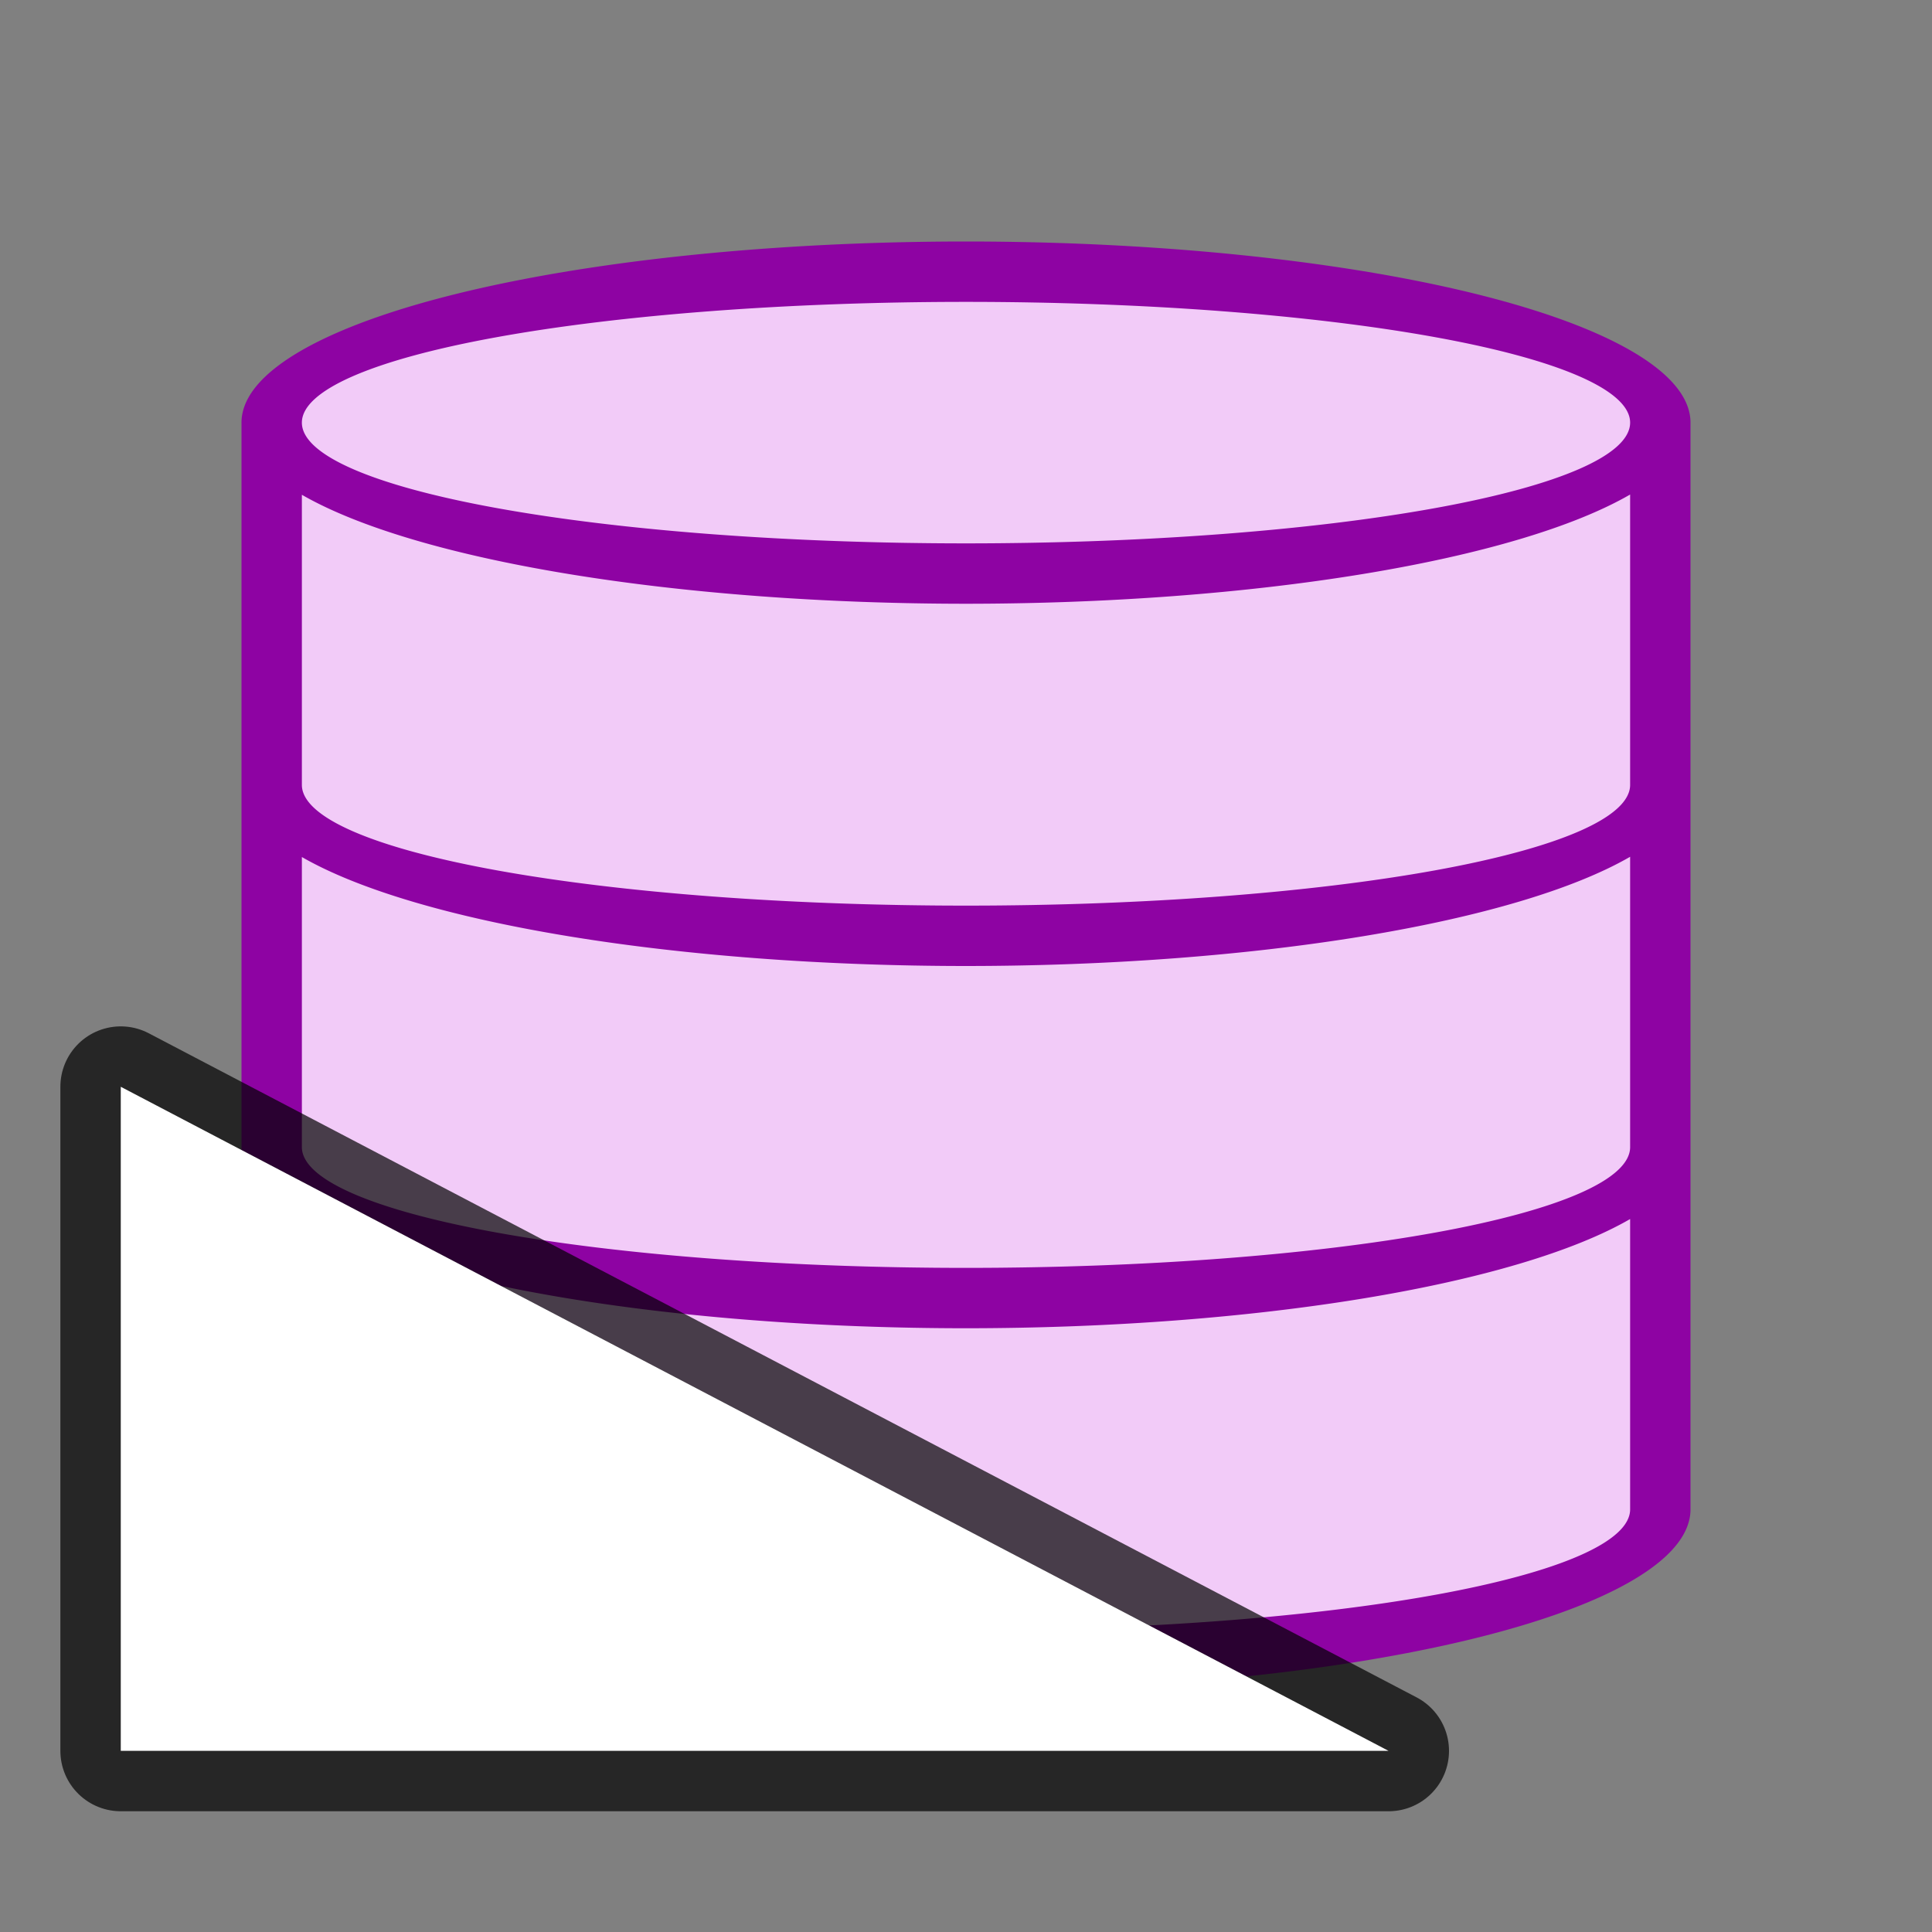 <svg xmlns="http://www.w3.org/2000/svg" viewBox="0 0 32 32"><rect x="0" y="0" width="32" height="32" fill="#808080" stroke="none"/><path style="fill:#f2cbf8;fill-opacity:1;stroke-width:.958" d="M16 4.5C9.649 4.5 4.5 5.787 4.5 7.375v17.25C4.5 26.213 9.649 27.5 16 27.5s11.5-1.287 11.5-2.875V7.375C27.5 5.787 22.351 4.5 16 4.5z"/><path d="M16 4A12 3 0 0 0 4 7v18a12 3 0 0 0 12 3 12 3 0 0 0 12-3V7a12 3 0 0 0-12-3zm0 1a11 2 0 0 1 11 2 11 2 0 0 1-11 2A11 2 0 0 1 5 7a11 2 0 0 1 11-2zm11 3.191V13a11 2 0 0 1-11 2 11 2 0 0 1-11-2V8.195A12 3 0 0 0 16 10a12 3 0 0 0 11-1.809zm0 6V19a11 2 0 0 1-11 2 11 2 0 0 1-11-2v-4.805A12 3 0 0 0 16 16a12 3 0 0 0 11-1.809zm0 6V25a11 2 0 0 1-11 2 11 2 0 0 1-11-2v-4.805A12 3 0 0 0 16 22a12 3 0 0 0 11-1.809z" style="fill:#8e03a3;fill-opacity:1"/><path d="M23 29 2 18v11z" style="opacity:.7;fill:#000;fill-opacity:1;stroke:#000;stroke-width:2;stroke-linecap:butt;stroke-linejoin:round;stroke-miterlimit:4;stroke-dasharray:none;stroke-opacity:1"/><path style="fill:#fff;fill-opacity:1;stroke:none;stroke-width:1px;stroke-linecap:butt;stroke-linejoin:miter;stroke-opacity:1" d="M23 29 2 18v11z"/></svg>
